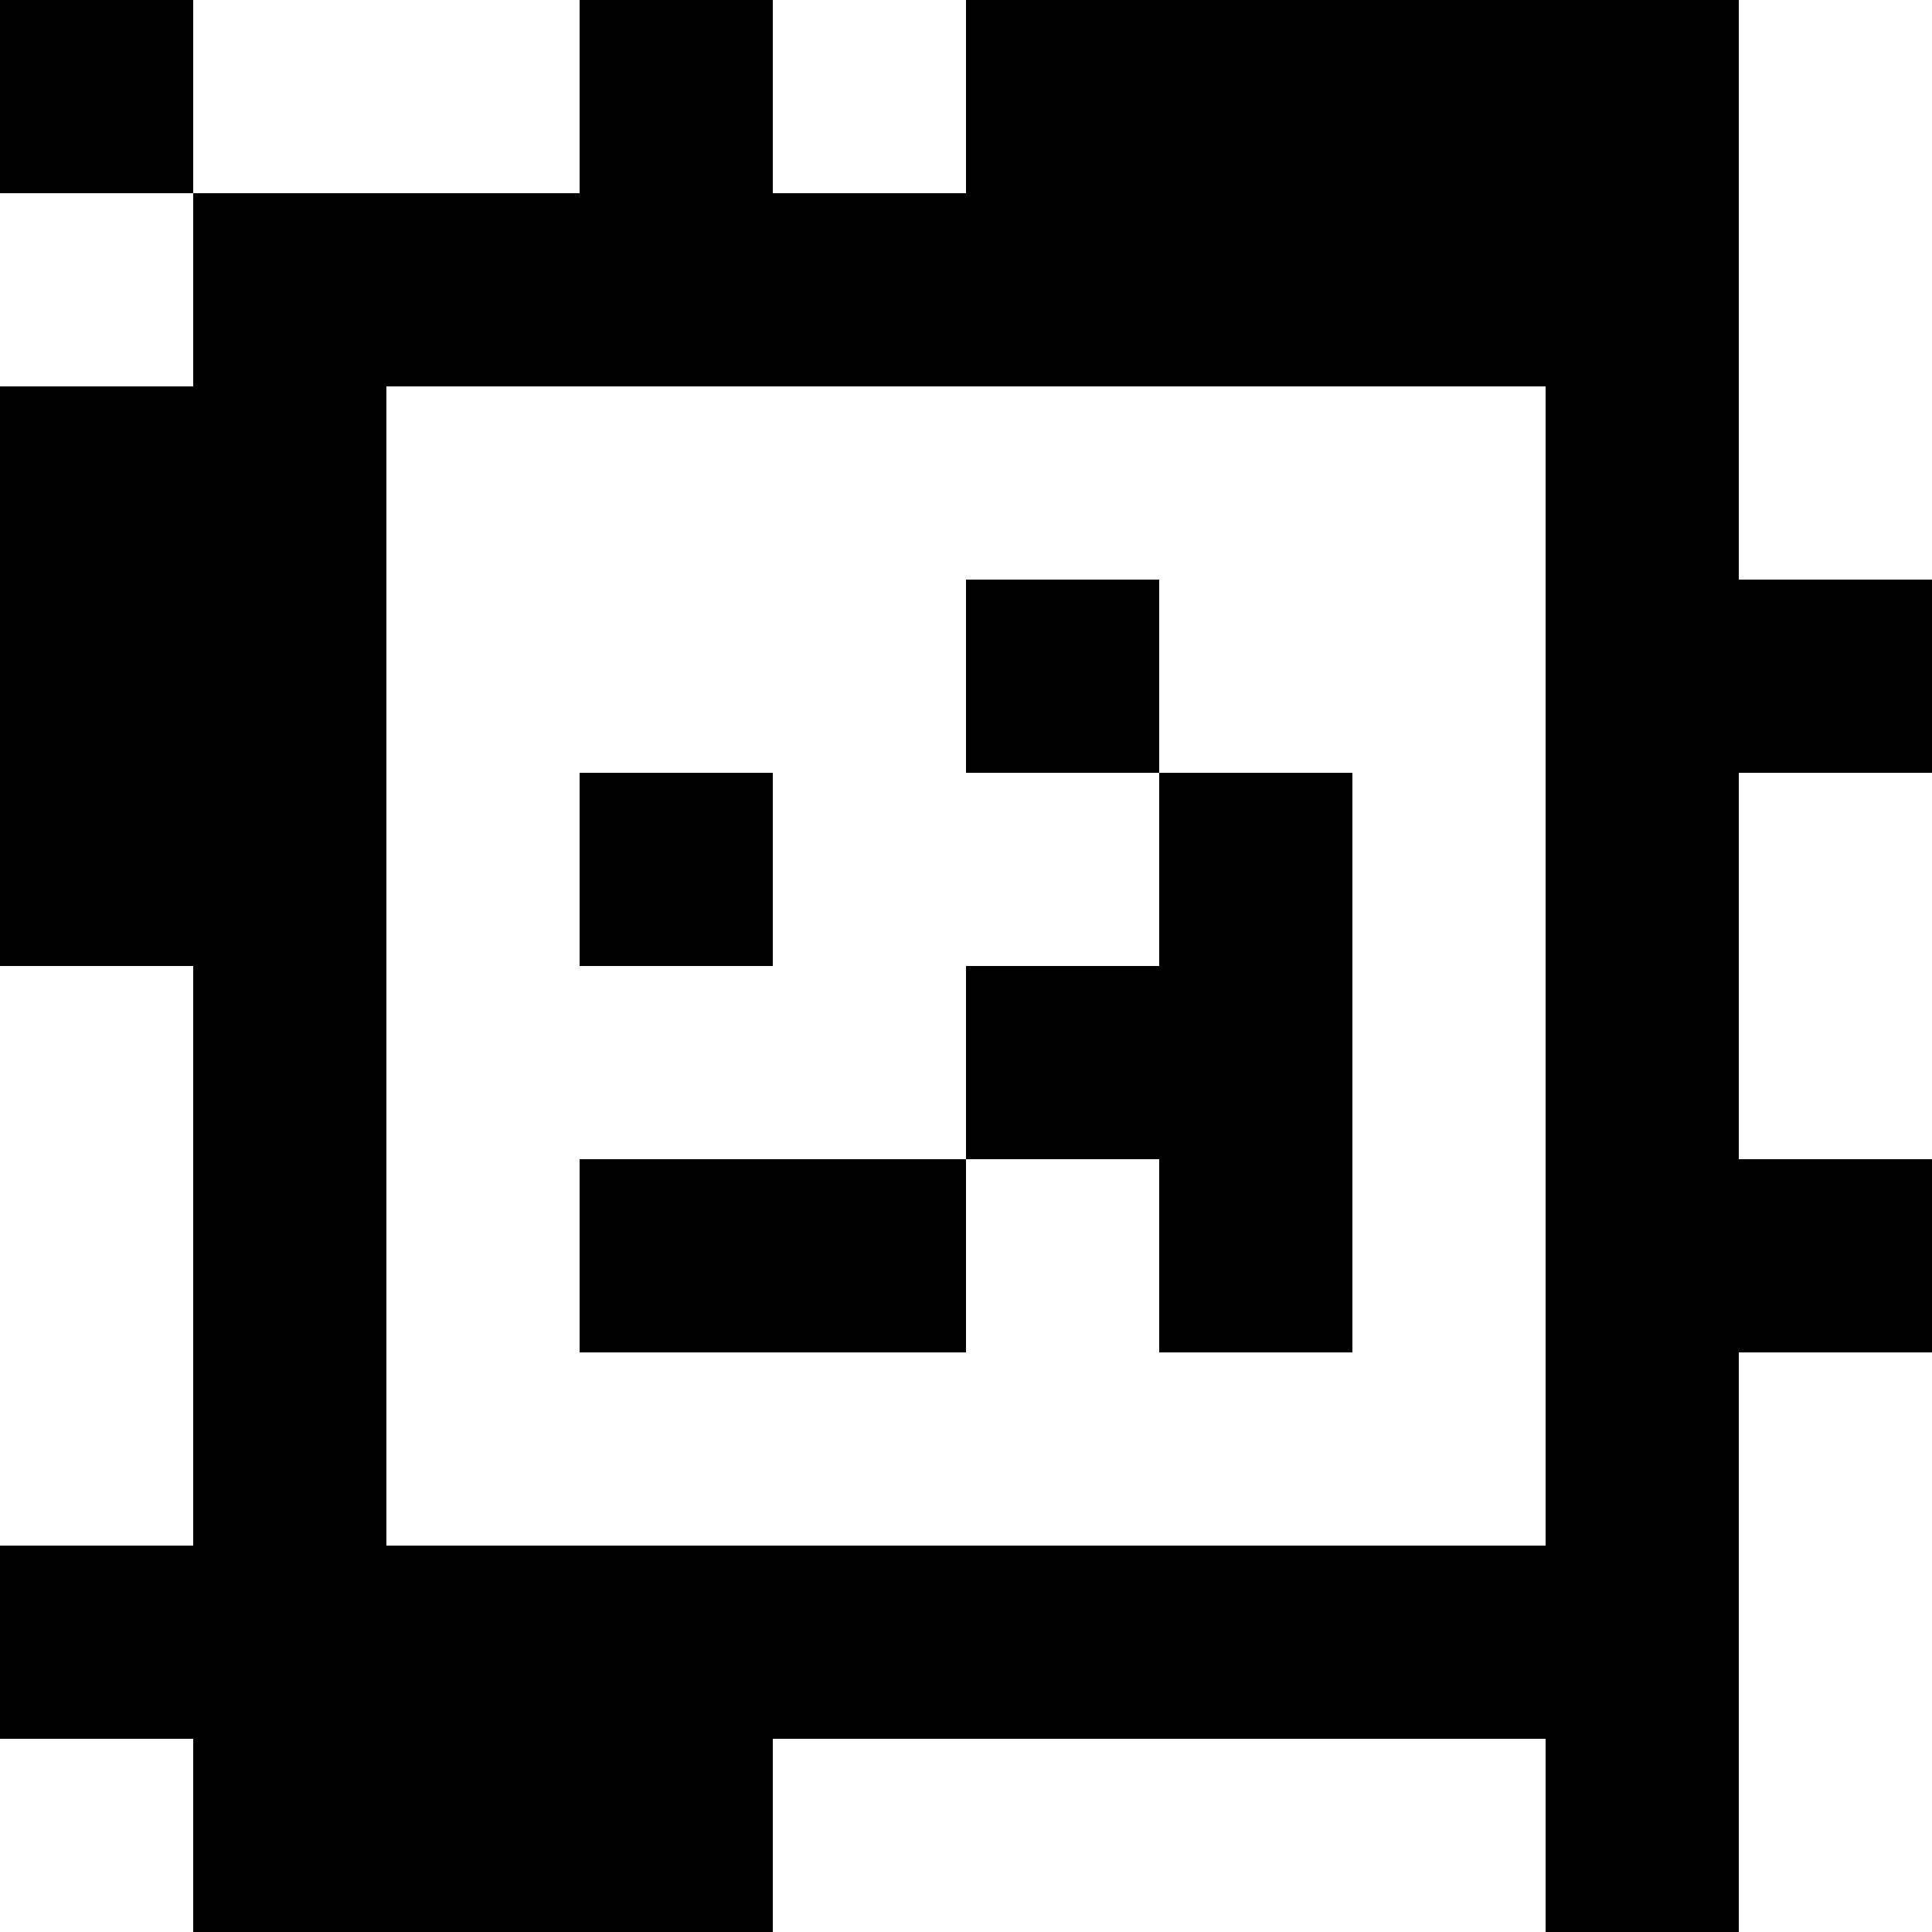 <?xml version="1.0" standalone="yes"?>
<svg xmlns="http://www.w3.org/2000/svg" width="100" height="100">
<rect width="100%" height="100%" fill="#808080" stroke="none"/>
<path style="fill:#000000; stroke:none;" d="M0 0L0 10L10 10L10 20L0 20L0 50L10 50L10 80L0 80L0 90L10 90L10 100L40 100L40 90L80 90L80 100L90 100L90 70L100 70L100 60L90 60L90 40L100 40L100 30L90 30L90 0L50 0L50 10L40 10L40 0L30 0L30 10L10 10L10 0L0 0z"/>
<path style="fill:#ffffff; stroke:none;" d="M10 0L10 10L30 10L30 0L10 0M40 0L40 10L50 10L50 0L40 0M90 0L90 30L100 30L100 0L90 0M0 10L0 20L10 20L10 10L0 10M20 20L20 80L80 80L80 20L20 20z"/>
<path style="fill:#000000; stroke:none;" d="M50 30L50 40L60 40L60 50L50 50L50 60L30 60L30 70L50 70L50 60L60 60L60 70L70 70L70 40L60 40L60 30L50 30M30 40L30 50L40 50L40 40L30 40z"/>
<path style="fill:#ffffff; stroke:none;" d="M90 40L90 60L100 60L100 40L90 40M0 50L0 80L10 80L10 50L0 50M90 70L90 100L100 100L100 70L90 70M0 90L0 100L10 100L10 90L0 90M40 90L40 100L80 100L80 90L40 90z"/>
</svg>
